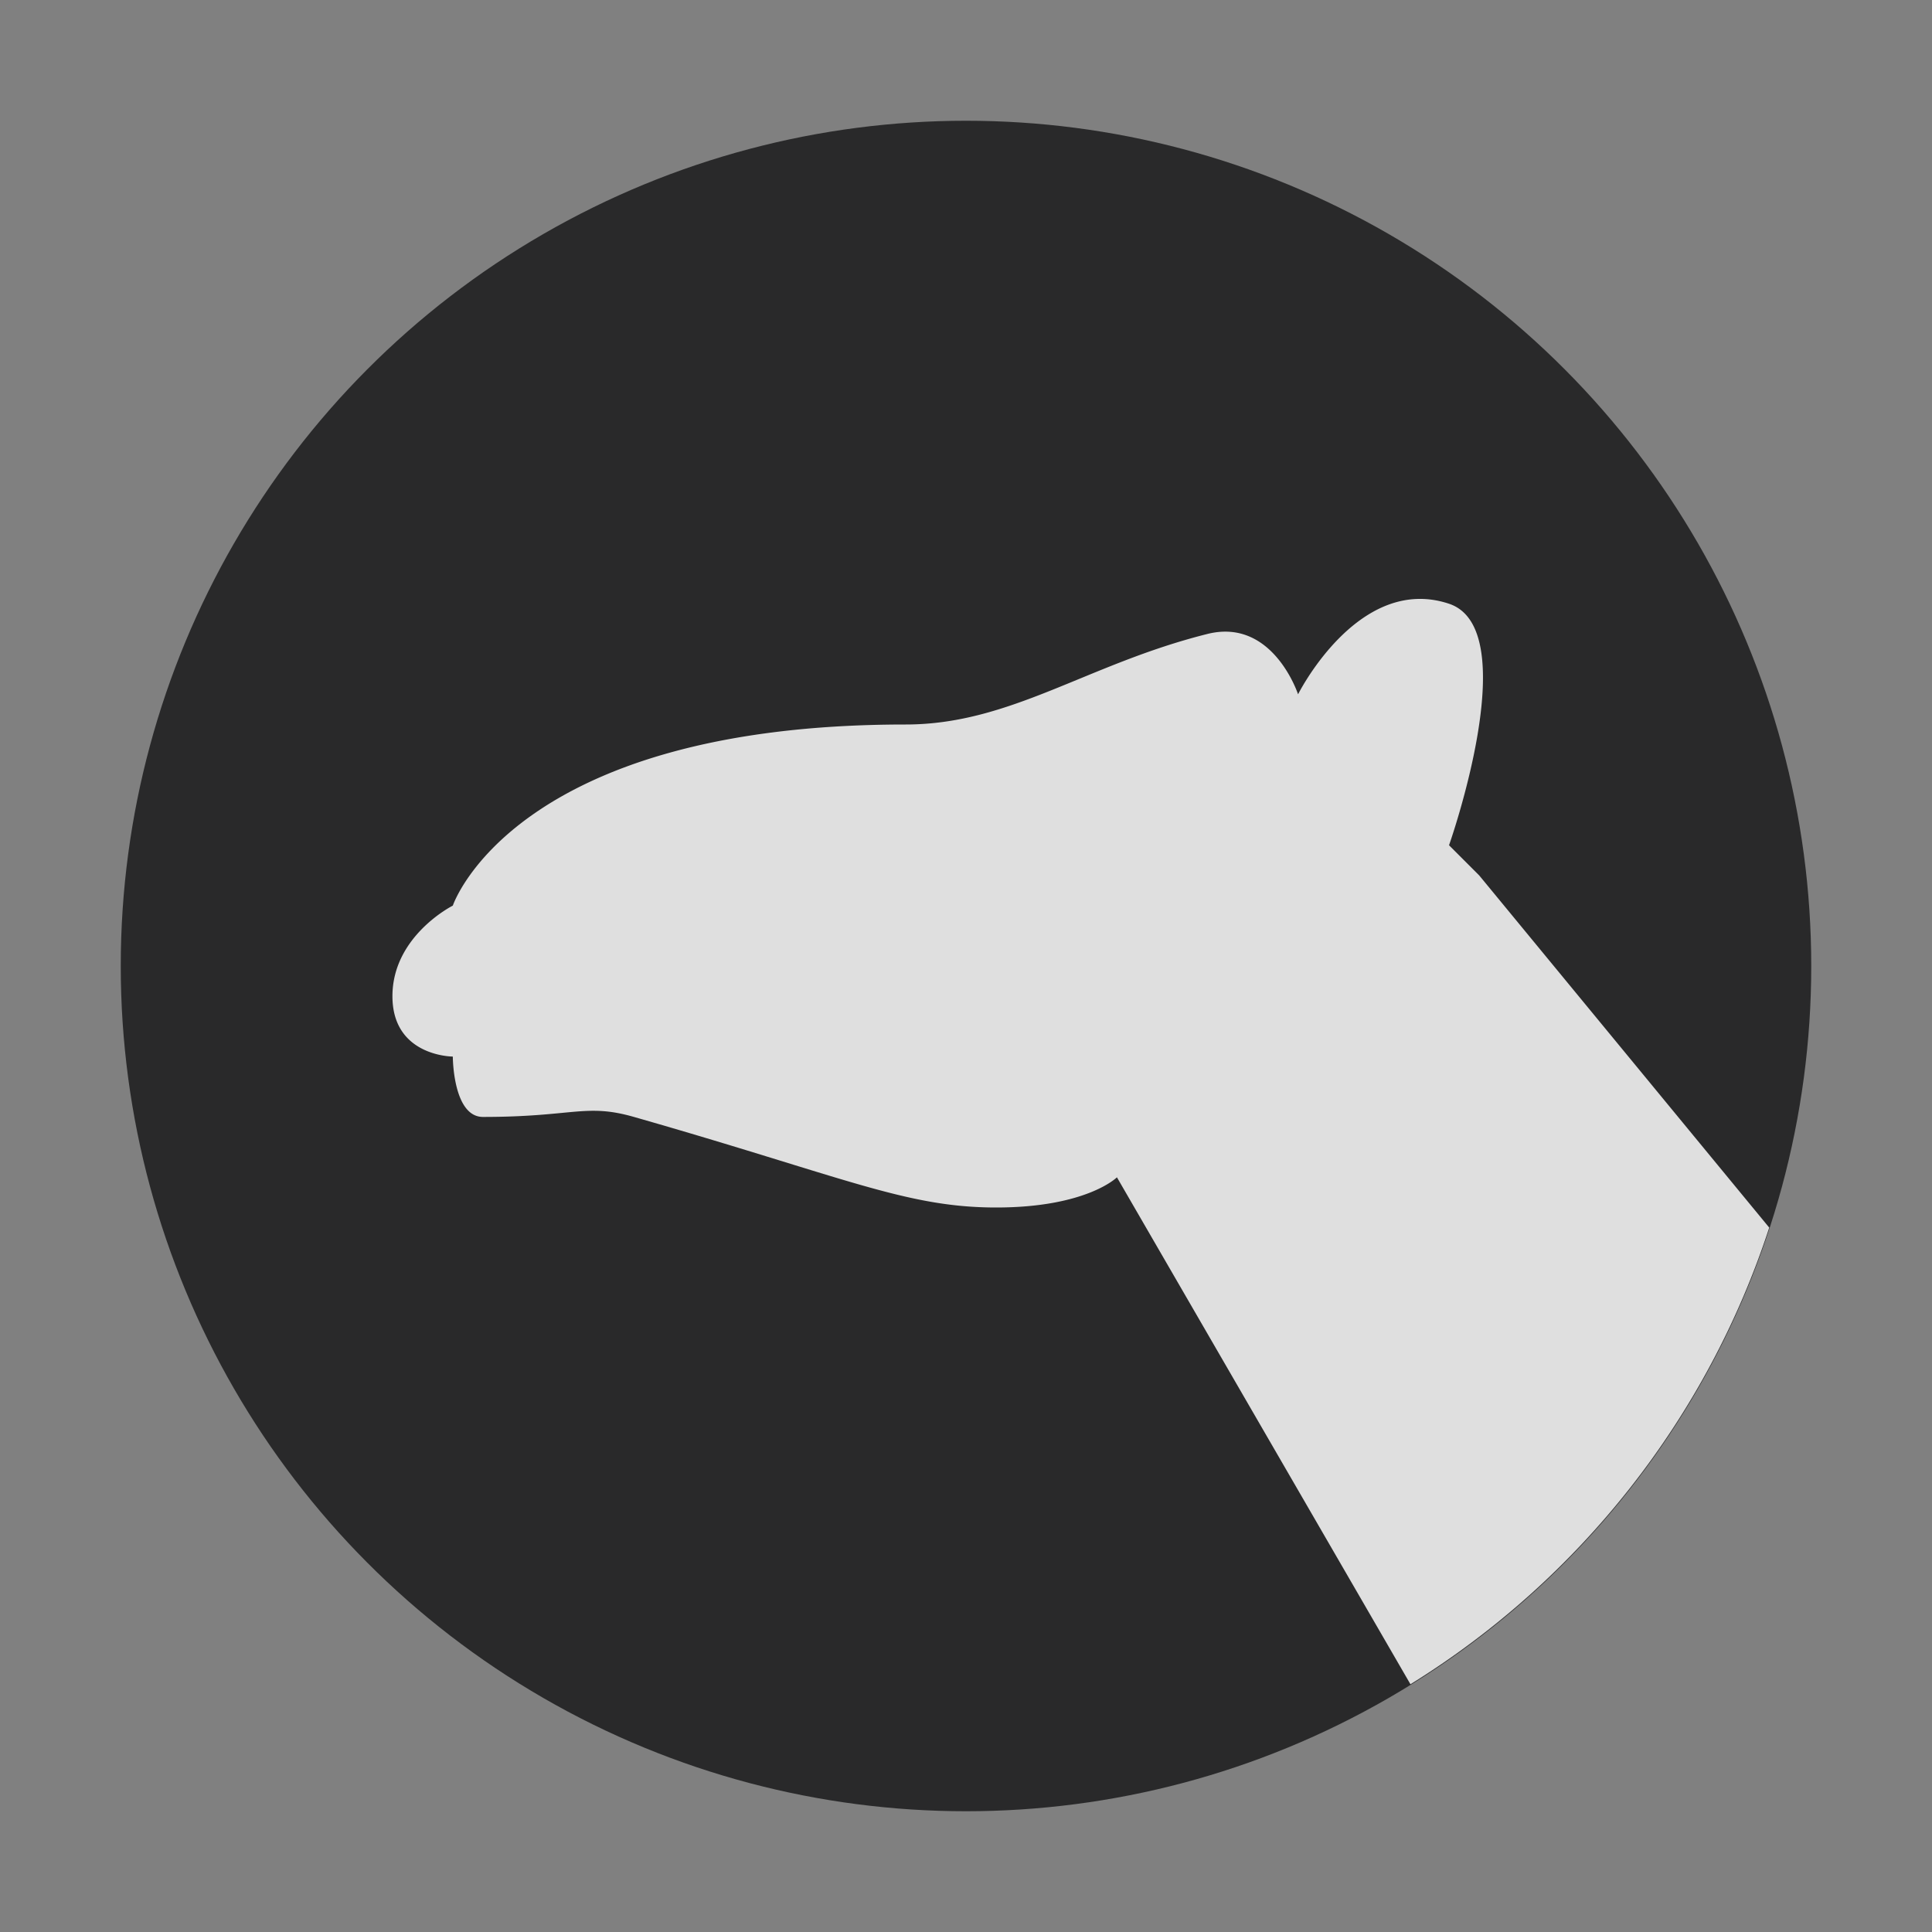 <?xml version="1.0" encoding="UTF-8" standalone="no"?>
<svg
   xmlns:dc="http://purl.org/dc/elements/1.1/"
   xmlns:cc="http://creativecommons.org/ns#"
   xmlns:rdf="http://www.w3.org/1999/02/22-rdf-syntax-ns#"
   xmlns:svg="http://www.w3.org/2000/svg"
   xmlns="http://www.w3.org/2000/svg"
   xmlns:sodipodi="http://sodipodi.sourceforge.net/DTD/sodipodi-0.dtd"
   xmlns:inkscape="http://www.inkscape.org/namespaces/inkscape"
   height="64"
   width="64"
   version="1.1"
   id="svg12"
   sodipodi:docname="dust3d.svg"
   inkscape:version="1.0.2 (e86c870879, 2021-01-15)">
  <rect width="100%" height="100%" fill="#808080" stroke="none"/>
  <defs
     id="defs16" />
  <sodipodi:namedview
     pagecolor="#ffffff"
     bordercolor="#666666"
     borderopacity="1"
     objecttolerance="10"
     gridtolerance="10"
     guidetolerance="10"
     inkscape:pageopacity="0"
     inkscape:pageshadow="2"
     inkscape:window-width="1332"
     inkscape:window-height="922"
     id="namedview14"
     showgrid="false"
     inkscape:zoom="12.890625"
     inkscape:cx="32"
     inkscape:cy="32"
     inkscape:window-x="0"
     inkscape:window-y="0"
     inkscape:window-maximized="0"
     inkscape:current-layer="svg12" />
  <circle
     cx="32"
     cy="32"
     r="28"
     style="fill:#29292a"
     id="circle4" />
  <path
     style="fill:#ffffff;opacity:0.85"
     d="m46.924 19.842c-2.393 0.096-3.924 3.158-3.924 3.158s-0.831-2.542-3-2c-4 1-6.52 3-10 3-13 0-15 6-15 6s-2 1-2 3 2 2 2 2 0 2 1 2c3 0 3.397-0.458 5 0 7 2 9 3 12 3s4-1 4-1l9.723 16.793a28 28 0 0 0 11.885 -15.127l-9.607-11.666-1-1s2.53-7.157 0-8c-0.375-0.125-0.734-0.172-1.076-0.158z"
     id="path10" />
</svg>

